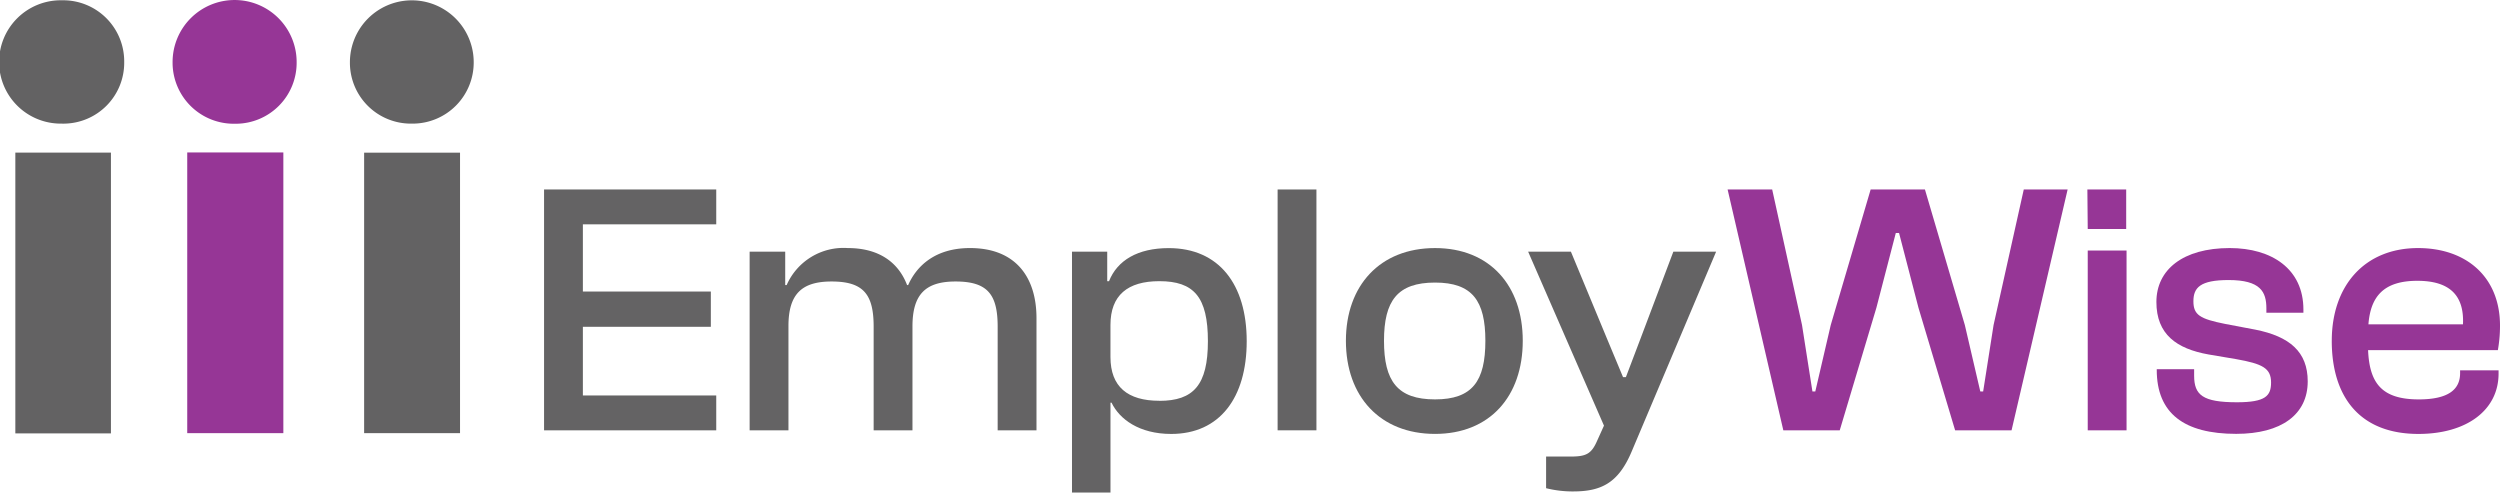 <svg xmlns="http://www.w3.org/2000/svg" xmlns:xlink="http://www.w3.org/1999/xlink" width="262.548" height="51.722" viewBox="0 0 262.548 51.722"><defs><clipPath id="clip-path"><rect id="Rectangle_266" data-name="Rectangle 266" width="262.548" height="51.722" fill="none"></rect></clipPath></defs><g id="Group_289" data-name="Group 289" transform="translate(0 0)"><rect id="Rectangle_262" data-name="Rectangle 262" width="10.094" height="29.479" transform="translate(19.663 16.01)" fill="#963696"></rect><rect id="Rectangle_263" data-name="Rectangle 263" width="10.071" height="29.456" transform="translate(38.241 16.033)" fill="#636263"></rect><rect id="Rectangle_264" data-name="Rectangle 264" width="10.039" height="29.488" transform="translate(1.611 16.027)" fill="#636263"></rect><g id="Group_288" data-name="Group 288" transform="translate(0 0)"><g id="Group_287" data-name="Group 287" clip-path="url(#clip-path)"><path id="Path_81" data-name="Path 81" d="M28.634,12.994A6.421,6.421,0,0,1,22.088,6.7c0-.067,0-.135,0-.2a6.514,6.514,0,0,1,13.028.032,6.4,6.4,0,0,1-6.337,6.463h-.145" transform="translate(-3.963 0)" fill="#963696"></path><path id="Path_82" data-name="Path 82" d="M51.29,12.99a6.4,6.4,0,0,1-6.506-6.3c0-.046,0-.093,0-.139a6.5,6.5,0,0,1,13-.015,6.416,6.416,0,0,1-6.377,6.455H51.29" transform="translate(-8.036 -0.008)" fill="#636263"></path><path id="Path_83" data-name="Path 83" d="M6.539,12.988A6.477,6.477,0,1,1,6.415.036c.064,0,.129,0,.194,0a6.413,6.413,0,0,1,6.435,6.392c0,.043,0,.088,0,.131A6.389,6.389,0,0,1,6.7,12.992c-.052,0-.1,0-.156,0" transform="translate(0 -0.007)" fill="#636263"></path><path id="Path_84" data-name="Path 84" d="M69.63,49.543V24.251H87.713v3.661H73.707v7.059H87.146v3.7H73.707v7.21H87.713v3.662Z" transform="translate(-12.494 -4.352)" fill="#646364"></path><path id="Path_85" data-name="Path 85" d="M95.942,50.889V32.127h3.737v3.51h.151a6.52,6.52,0,0,1,6.418-3.888c3.285,0,5.323,1.51,6.229,3.888h.113c.868-1.964,2.793-3.888,6.493-3.888,4.832,0,6.984,3.1,6.984,7.36V50.889H121.99V40.016c0-3.359-1.02-4.756-4.417-4.756-3.1,0-4.53,1.283-4.53,4.718v10.91h-4.077V40.016c0-3.359-1.02-4.756-4.417-4.756-3.1,0-4.53,1.283-4.53,4.68V50.889Z" transform="translate(-17.216 -5.698)" fill="#646364"></path><path id="Path_86" data-name="Path 86" d="M137.2,57.419V32.126h3.7v3.1h.189c.868-2.19,3.02-3.473,6.267-3.473,5.285,0,8.192,3.813,8.192,9.777,0,5.927-2.831,9.739-7.927,9.739-3.359,0-5.435-1.547-6.267-3.284h-.113v9.437Zm9.173-9.626c3.587,0,5.1-1.661,5.1-6.267,0-4.644-1.471-6.3-5.1-6.3-3.322,0-5.134,1.472-5.134,4.6v3.36c0,3.133,1.813,4.6,5.134,4.6" transform="translate(-24.62 -5.697)" fill="#646364"></path><rect id="Rectangle_265" data-name="Rectangle 265" width="4.077" height="25.292" transform="translate(134.174 19.899)" fill="#646364"></rect><path id="Path_87" data-name="Path 87" d="M172.255,41.488c0-5.814,3.587-9.739,9.361-9.739,5.738,0,9.212,3.926,9.212,9.739,0,5.851-3.473,9.777-9.212,9.777-5.774,0-9.361-3.926-9.361-9.777m14.647,0c0-4.19-1.359-6.116-5.286-6.116-3.963,0-5.361,1.926-5.361,6.116,0,4.228,1.4,6.153,5.361,6.153,3.927,0,5.286-1.926,5.286-6.153" transform="translate(-30.909 -5.697)" fill="#646364"></path><path id="Path_88" data-name="Path 88" d="M197.464,57.049V53.727h2.567c1.623,0,2.189-.264,2.794-1.661l.717-1.585L195.577,32.21h4.492l3.775,9.1,1.7,4.077h.3l1.548-4.077,3.436-9.1h4.492L206.449,53.2c-1.4,3.322-3.208,4.191-6.153,4.191a11.647,11.647,0,0,1-2.831-.34" transform="translate(-35.094 -5.78)" fill="#646364"></path><path id="Path_89" data-name="Path 89" d="M226.958,49.543l-5.851-25.292h4.681l3.133,14.232,1.095,6.983h.3l1.624-6.983,4.19-14.232h5.7l4.19,14.232,1.624,6.983h.3l1.095-6.983,3.171-14.232h4.606l-5.889,25.292H245l-3.85-12.873-2.039-7.852h-.34l-2.038,7.852-3.85,12.873Z" transform="translate(-39.675 -4.352)" fill="#963696"></path><path id="Path_90" data-name="Path 90" d="M267.19,28.4l-.038-4.153h4.077V28.4Zm0,2.265h4.077V49.543H267.19Z" transform="translate(-47.938 -4.352)" fill="#963696"></path><path id="Path_91" data-name="Path 91" d="M276.022,44.546V44.47h3.926v.679c0,2.039.906,2.794,4.492,2.794,3.02,0,3.587-.679,3.587-2.077,0-1.509-.907-1.962-3.662-2.453l-2.906-.491c-3.36-.6-5.474-2.114-5.474-5.511s2.793-5.663,7.7-5.663c4.417,0,7.739,2.189,7.739,6.455v.34h-3.888v-.453c0-1.736-.6-2.983-3.964-2.983-2.983,0-3.7.793-3.7,2.228s.68,1.85,3.322,2.378l3.171.6c3.624.717,5.512,2.34,5.512,5.436,0,3.473-2.755,5.511-7.512,5.511-5.473,0-8.343-2.152-8.343-6.719" transform="translate(-49.522 -5.697)" fill="#963696"></path><path id="Path_92" data-name="Path 92" d="M298.431,41.488c0-5.814,3.473-9.739,9.061-9.739,5.059,0,8.607,3.02,8.607,8.154a14.668,14.668,0,0,1-.226,2.568H302.244c.151,3.435,1.4,5.171,5.322,5.171,3.134,0,4.342-1.057,4.342-2.755v-.3h4.04v.34c0,3.85-3.359,6.341-8.418,6.341-6.191,0-9.1-3.926-9.1-9.777m3.851-1.736h9.929c.15-3.209-1.586-4.568-4.795-4.568-3.549,0-4.908,1.661-5.134,4.568" transform="translate(-53.55 -5.697)" fill="#963696"></path></g></g></g></svg>